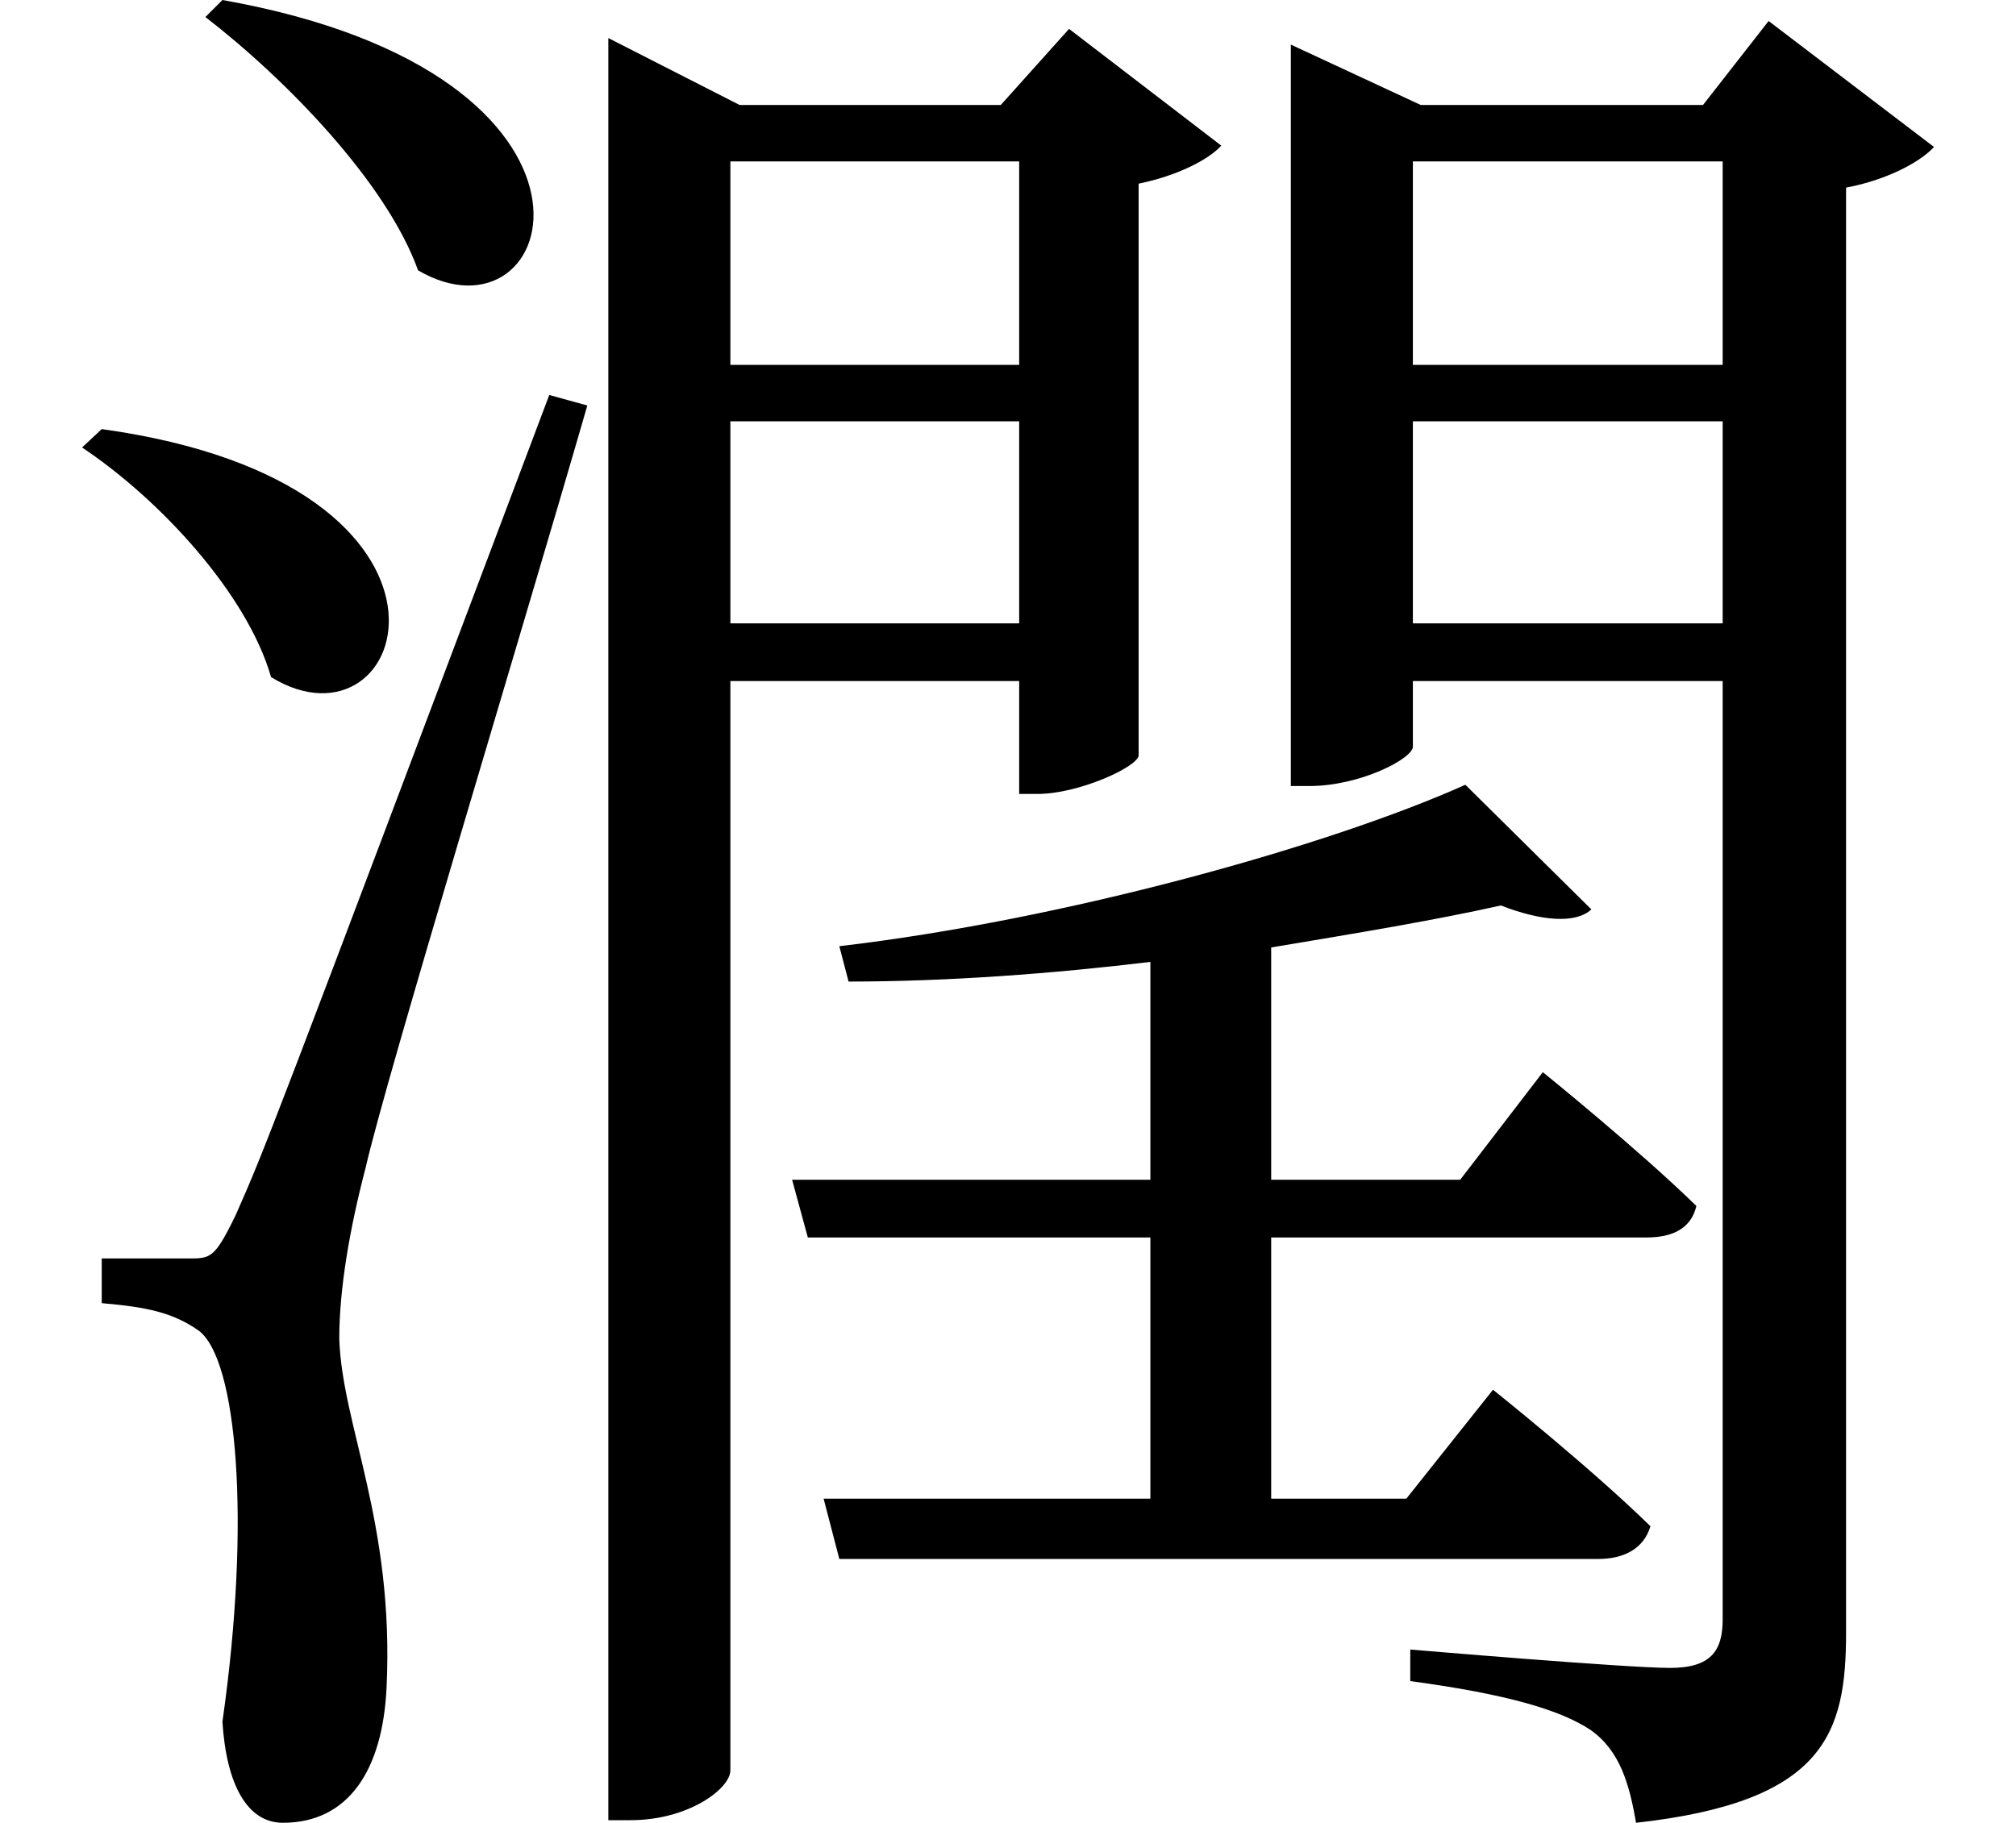 <svg height="21.703" viewBox="0 0 24 21.703" width="24" xmlns="http://www.w3.org/2000/svg">
<path d="M2.562,19.828 L2.359,19.625 C3.312,18.891 4.516,17.656 4.891,16.609 C6.578,15.625 7.578,18.938 2.562,19.828 Z M1.125,14.719 L0.891,14.5 C1.828,13.875 2.859,12.75 3.141,11.766 C4.797,10.75 5.859,14.062 1.125,14.719 Z M2.156,4.844 C1.891,4.844 1.125,4.844 1.125,4.844 L1.125,4.312 C1.656,4.266 1.969,4.203 2.281,3.984 C2.734,3.641 2.906,1.734 2.562,-0.672 C2.609,-1.422 2.859,-1.875 3.281,-1.875 C4.062,-1.875 4.469,-1.25 4.516,-0.266 C4.609,1.703 3.984,2.859 3.953,3.891 C3.953,4.484 4.078,5.203 4.266,5.922 C4.516,7.016 6.094,12.188 6.906,15 L6.453,15.125 C3.078,6.172 3.078,6.172 2.719,5.359 C2.469,4.844 2.422,4.844 2.156,4.844 Z M12.047,14.812 L12.047,12.406 L8.609,12.406 L8.609,14.812 Z M12.047,15.484 L8.609,15.484 L8.609,17.906 L12.047,17.906 Z M7.156,18.578 L7.156,-1.844 L7.422,-1.844 C8.109,-1.844 8.609,-1.469 8.609,-1.25 L8.609,11.719 L12.047,11.719 L12.047,10.375 L12.266,10.375 C12.75,10.375 13.438,10.688 13.469,10.828 L13.469,17.641 C13.922,17.734 14.297,17.922 14.453,18.094 L12.641,19.484 L11.828,18.578 L8.719,18.578 L7.156,19.375 Z M16.734,14.812 L20.422,14.812 L20.422,12.406 L16.734,12.406 Z M16.734,15.484 L16.734,17.906 L20.422,17.906 L20.422,15.484 Z M15.281,18.578 L15.281,10.469 L15.5,10.469 C16.109,10.469 16.734,10.797 16.734,10.938 L16.734,11.719 L20.422,11.719 L20.422,0.547 C20.422,0.172 20.281,-0.031 19.797,-0.031 C19.266,-0.031 16.703,0.188 16.703,0.188 L16.703,-0.188 C17.859,-0.344 18.484,-0.531 18.844,-0.766 C19.203,-1.016 19.312,-1.422 19.391,-1.875 C21.641,-1.625 21.891,-0.812 21.891,0.391 L21.891,17.594 C22.391,17.688 22.781,17.906 22.938,18.078 L20.969,19.578 L20.188,18.578 L16.828,18.578 L15.281,19.297 Z M17.359,10.484 C15.719,9.75 12.578,8.875 9.906,8.562 L10.016,8.141 C11.188,8.141 12.438,8.234 13.609,8.375 L13.609,5.781 L9.344,5.781 L9.531,5.094 L13.609,5.094 L13.609,1.984 L9.719,1.984 L9.906,1.266 L18.938,1.266 C19.25,1.266 19.484,1.391 19.562,1.656 C18.844,2.359 17.688,3.281 17.688,3.281 L16.656,1.984 L15.047,1.984 L15.047,5.094 L19.516,5.094 C19.828,5.094 20.047,5.203 20.109,5.469 C19.422,6.141 18.281,7.062 18.281,7.062 L17.297,5.781 L15.047,5.781 L15.047,8.547 C16.078,8.719 17.016,8.875 17.781,9.047 C18.266,8.859 18.672,8.828 18.859,9 Z" transform="translate(0.086, 19.828) scale(1, -1)"/>
</svg>